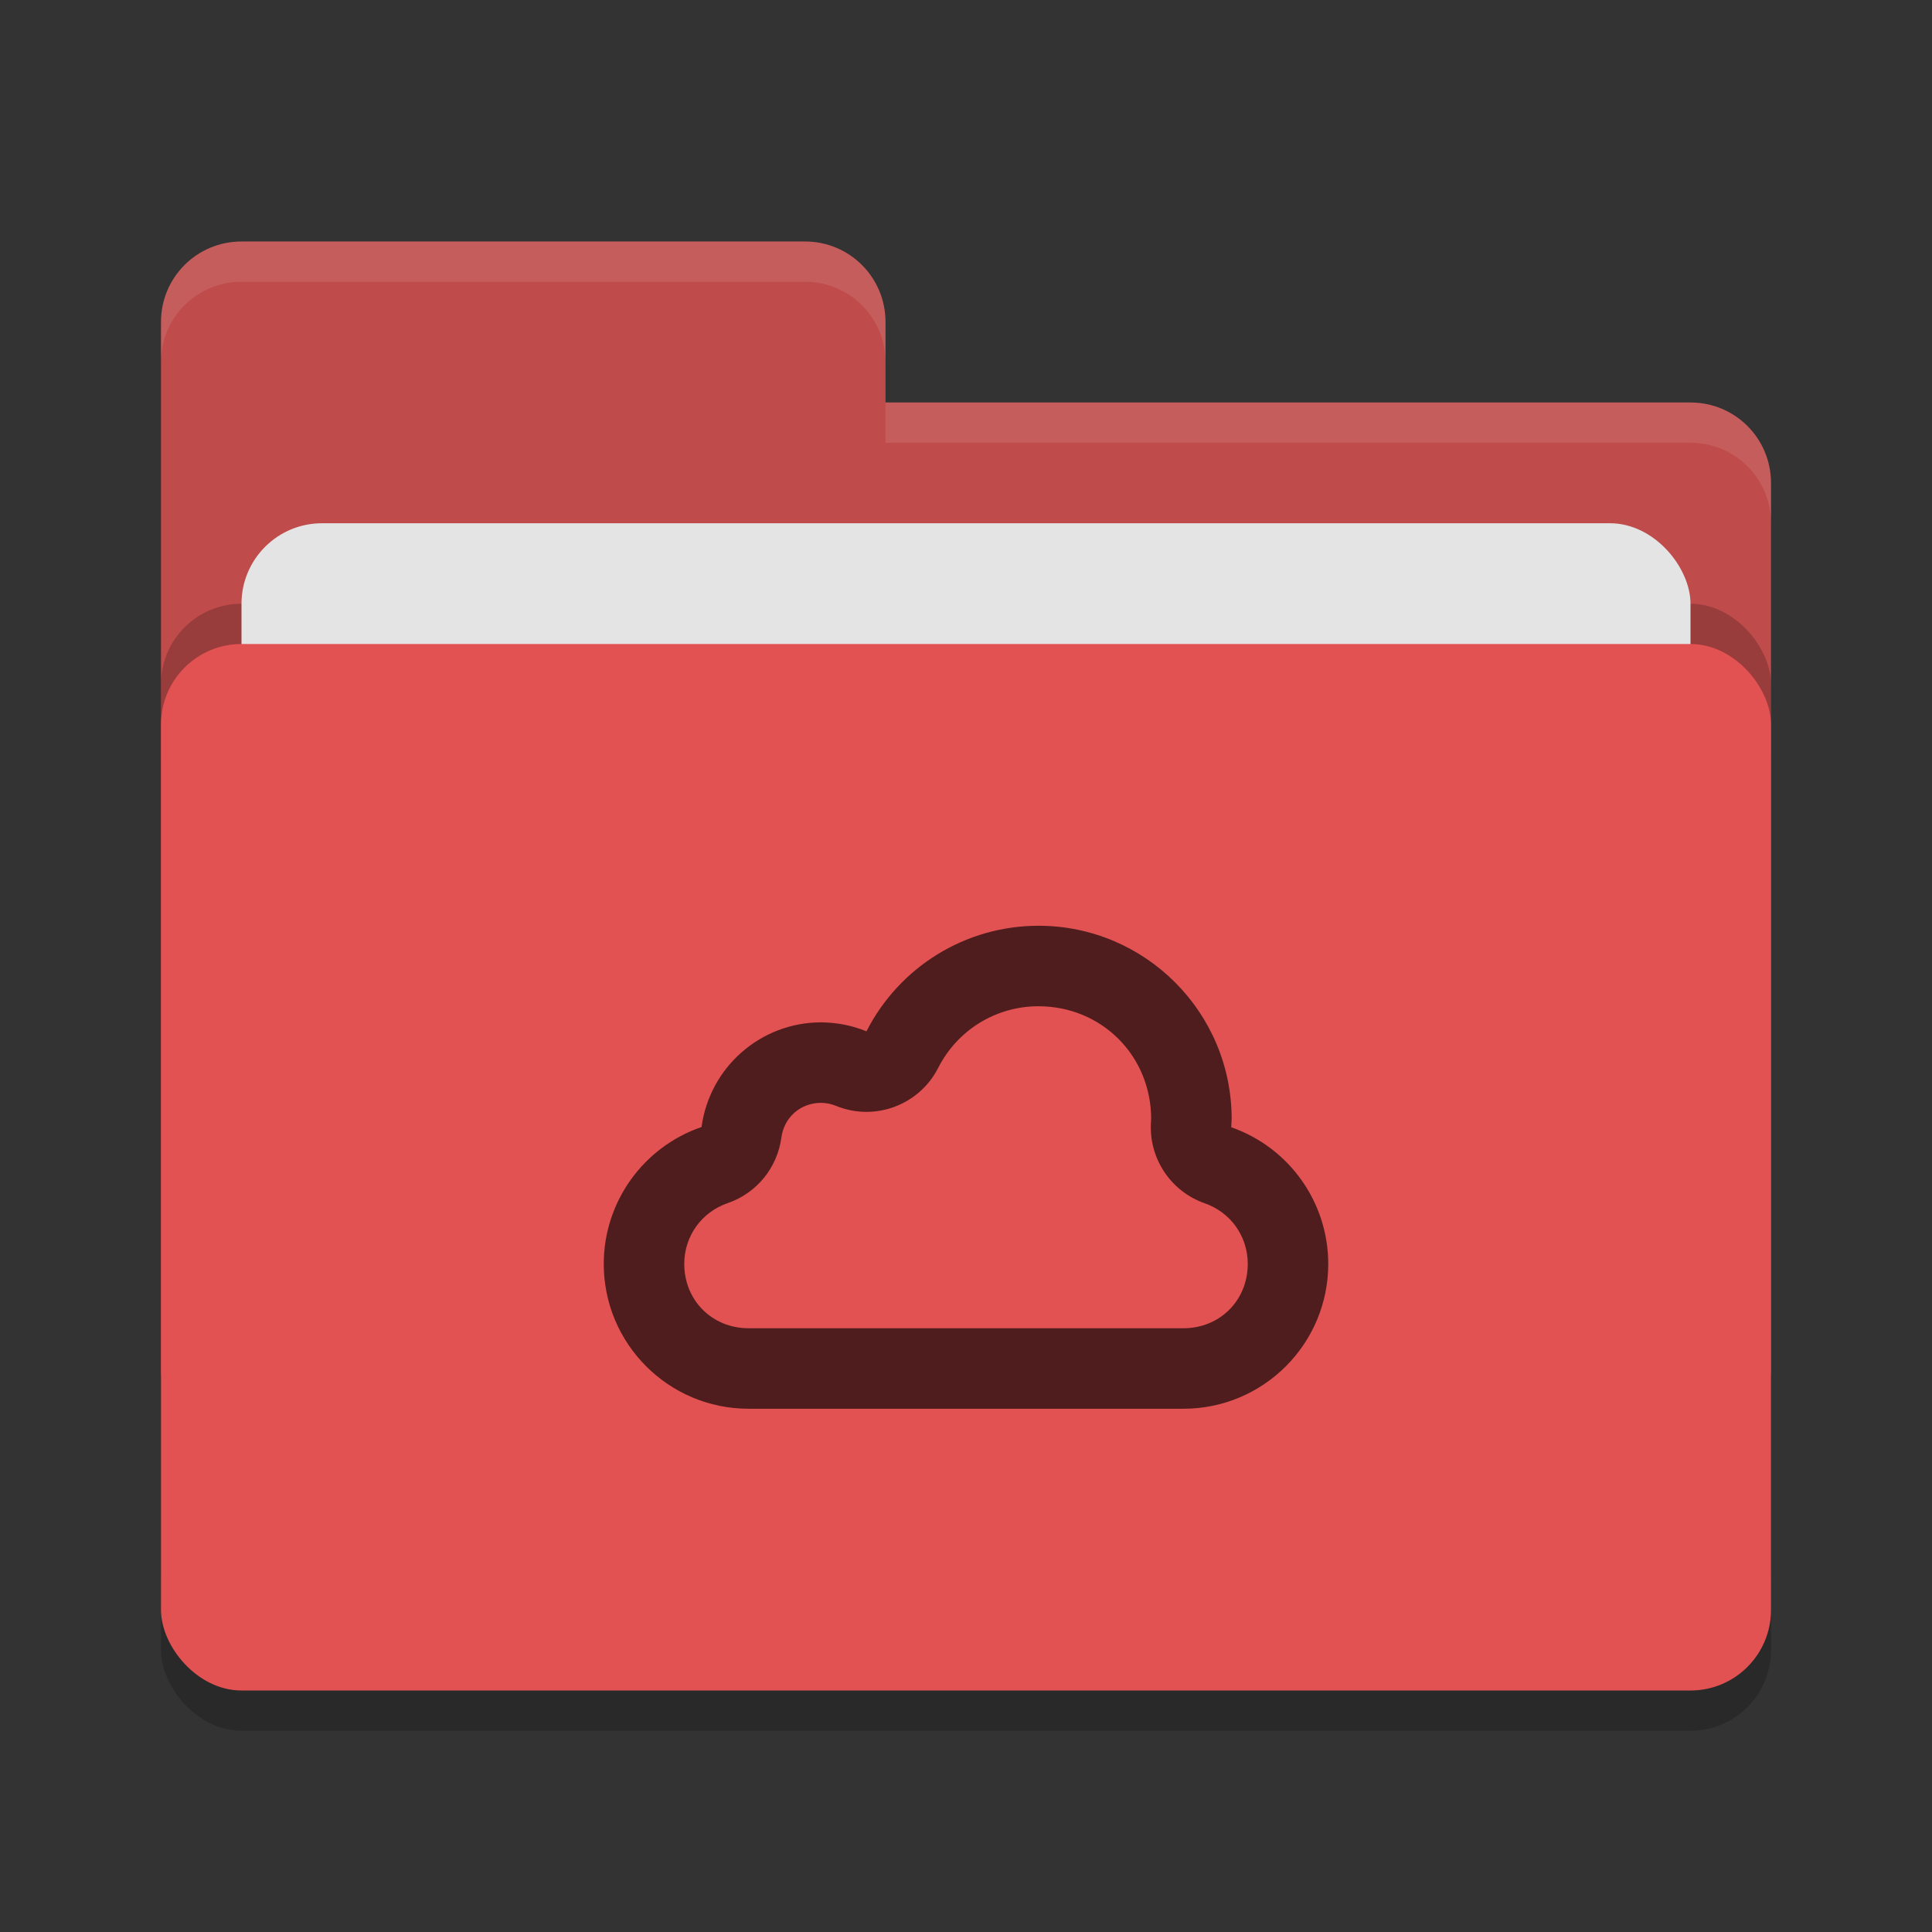 <svg height="48" width="48" xmlns="http://www.w3.org/2000/svg"><rect width="100%" height="100%" fill="#333333" stroke="none"/><rect height="26" opacity=".2" rx="2" width="40" x="4" y="17"/><path d="m4 34c0 1.108.892 2 2 2h36c1.108 0 2-.892 2-2v-22c0-1.108-.892-2-2-2h-20v-2c0-1.108-.892-2-2-2h-14c-1.108 0-2 .892-2 2" fill="#bf4b4b"/><rect height="26" opacity=".2" rx="2" width="40" x="4" y="15"/><rect fill="#e4e4e4" height="16" rx="2" width="36" x="6" y="13"/><rect fill="#e25252" height="26" rx="2" width="40" x="4" y="16"/><path d="m6 6c-1.108 0-2 .892-2 2v1c0-1.108.892-2 2-2h14c1.108 0 2 .892 2 2v-1c0-1.108-.892-2-2-2zm16 4v1h20c1.108 0 2 .892 2 2v-1c0-1.108-.892-2-2-2z" fill="#fff" opacity=".1"/><path d="m21.527 25.623c-.357-.146-.74-.221-1.127-.223-1.5 0-2.77 1.113-2.97 2.6-1.452.499-2.429 1.864-2.43 3.4 0 1.989 1.611 3.6 3.6 3.6h10.8c1.989 0 3.6-1.611 3.6-3.6-.001-1.528-.968-2.889-2.41-3.394.005-.069.007-.136.01-.205 0-2.651-2.149-4.801-4.8-4.801-1.805 0-3.454 1.015-4.273 2.623zm4.272-.623h.002c1.569 0 2.798 1.23 2.799 2.799-.001.023-.004.058-.004.068-.063.899.483 1.73 1.334 2.028.647.226 1.069.82 1.07 1.505 0 .908-.692 1.6-1.6 1.6h-10.8c-.907 0-1.599-.691-1.6-1.598v-.002c.001-.688.428-1.285 1.08-1.509.716-.246 1.231-.875 1.332-1.625.069-.509.476-.865.986-.866.129.001.255.027.372.075.963.394 2.067-.017 2.539-.944.479-.942 1.436-1.531 2.49-1.531z" fill="#4f1d1d"/></svg>